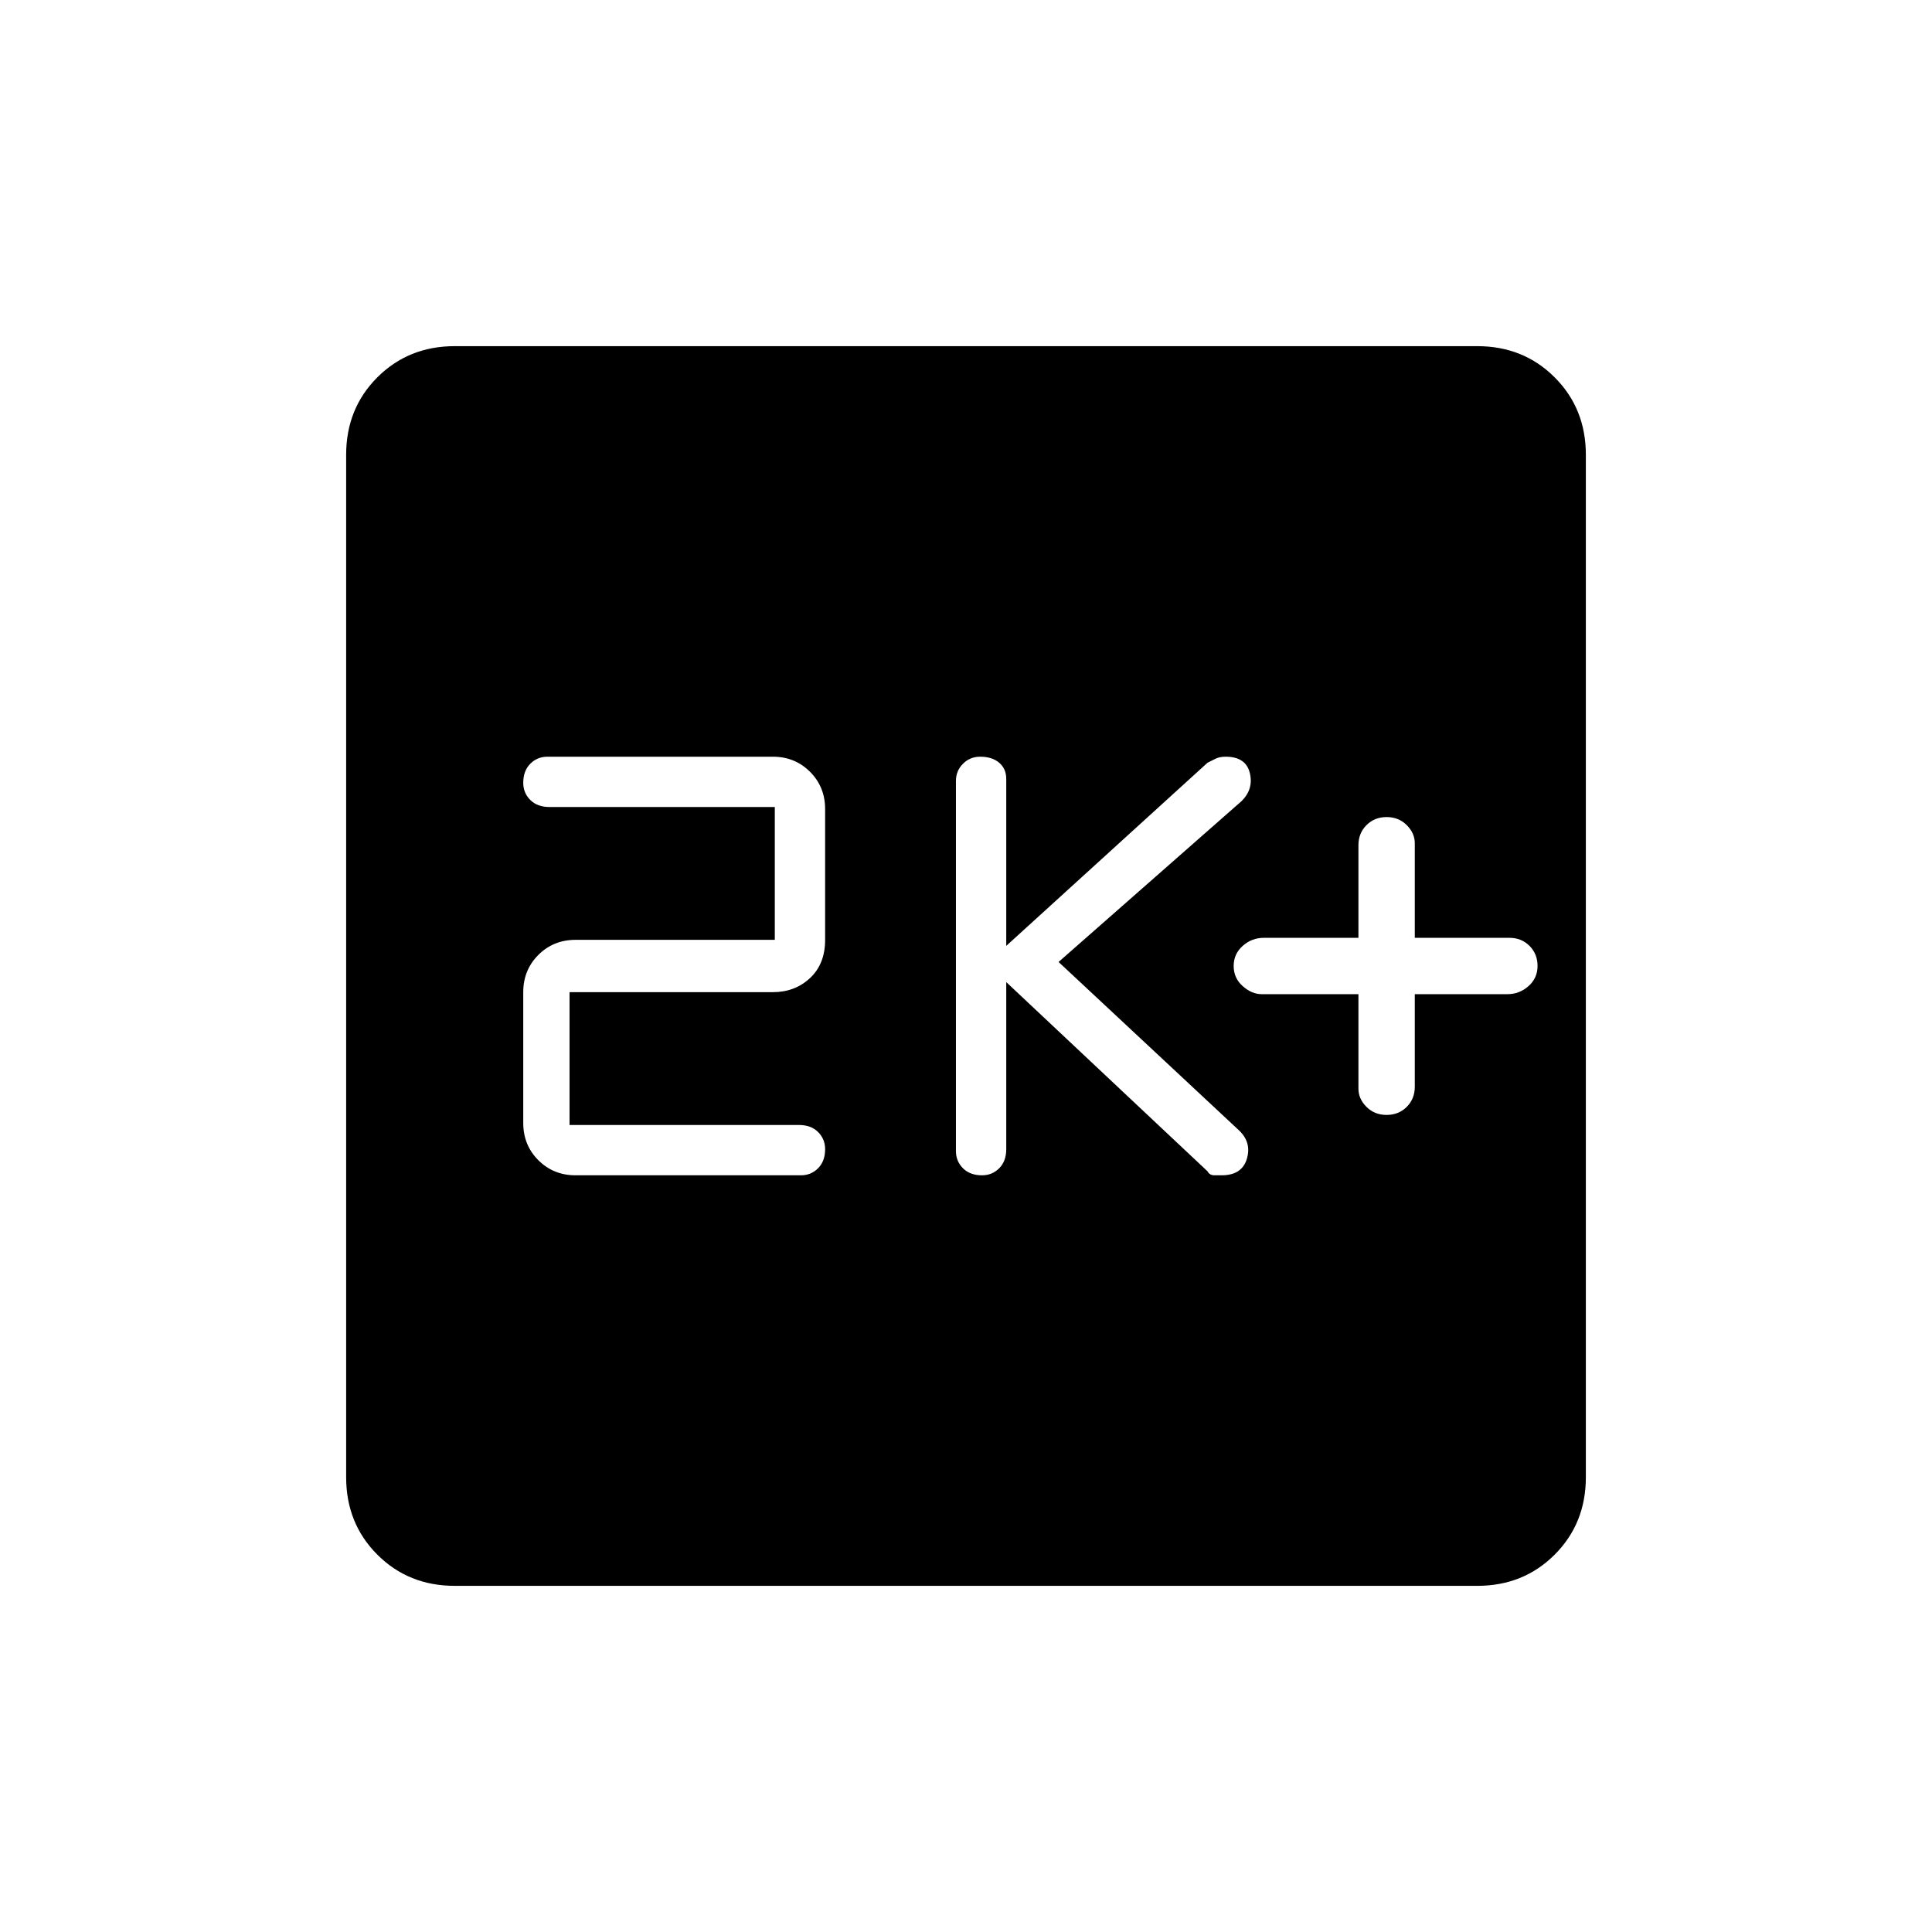 <svg xmlns="http://www.w3.org/2000/svg" width="48" height="48" viewBox="0 0 48 48"><path d="M34.45 27.7q.3 0 .5-.2t.2-.5v-2.3h2.3q.3 0 .525-.2.225-.2.225-.5t-.2-.5q-.2-.2-.5-.2h-2.35v-2.35q0-.25-.2-.45t-.5-.2q-.3 0-.5.2t-.2.5v2.3H31.4q-.3 0-.525.2-.225.2-.225.5t.225.5q.225.2.475.2h2.4v2.35q0 .25.2.45t.5.2ZM24.4 29.2q.25 0 .425-.175T25 28.55V24.4l5 4.7q.05.1.175.1h.175q.5 0 .625-.4t-.175-.7l-4.5-4.2 4.55-4q.3-.3.2-.7-.1-.4-.6-.4-.15 0-.25.05l-.2.1-5 4.55v-4.15q0-.25-.175-.4-.175-.15-.475-.15-.25 0-.425.175t-.175.425v9.2q0 .25.175.425t.475.175Zm-10.1 0h5.6q.25 0 .425-.175t.175-.475q0-.25-.175-.425t-.475-.175h-5.7v-3.3h5.05q.55 0 .925-.35t.375-.95V20.1q0-.55-.375-.925T19.2 18.8h-5.6q-.25 0-.425.175T13 19.45q0 .25.175.425t.475.175h5.6v3.3H14.3q-.55 0-.925.375T13 24.65v3.25q0 .55.375.925t.925.375Zm-3 10.2q-1.15 0-1.925-.775Q8.6 37.85 8.6 36.7V11.3q0-1.15.775-1.925Q10.15 8.6 11.3 8.6h25.4q1.15 0 1.925.775.775.775.775 1.925v25.4q0 1.15-.775 1.925-.775.775-1.925.775Z"/></svg>